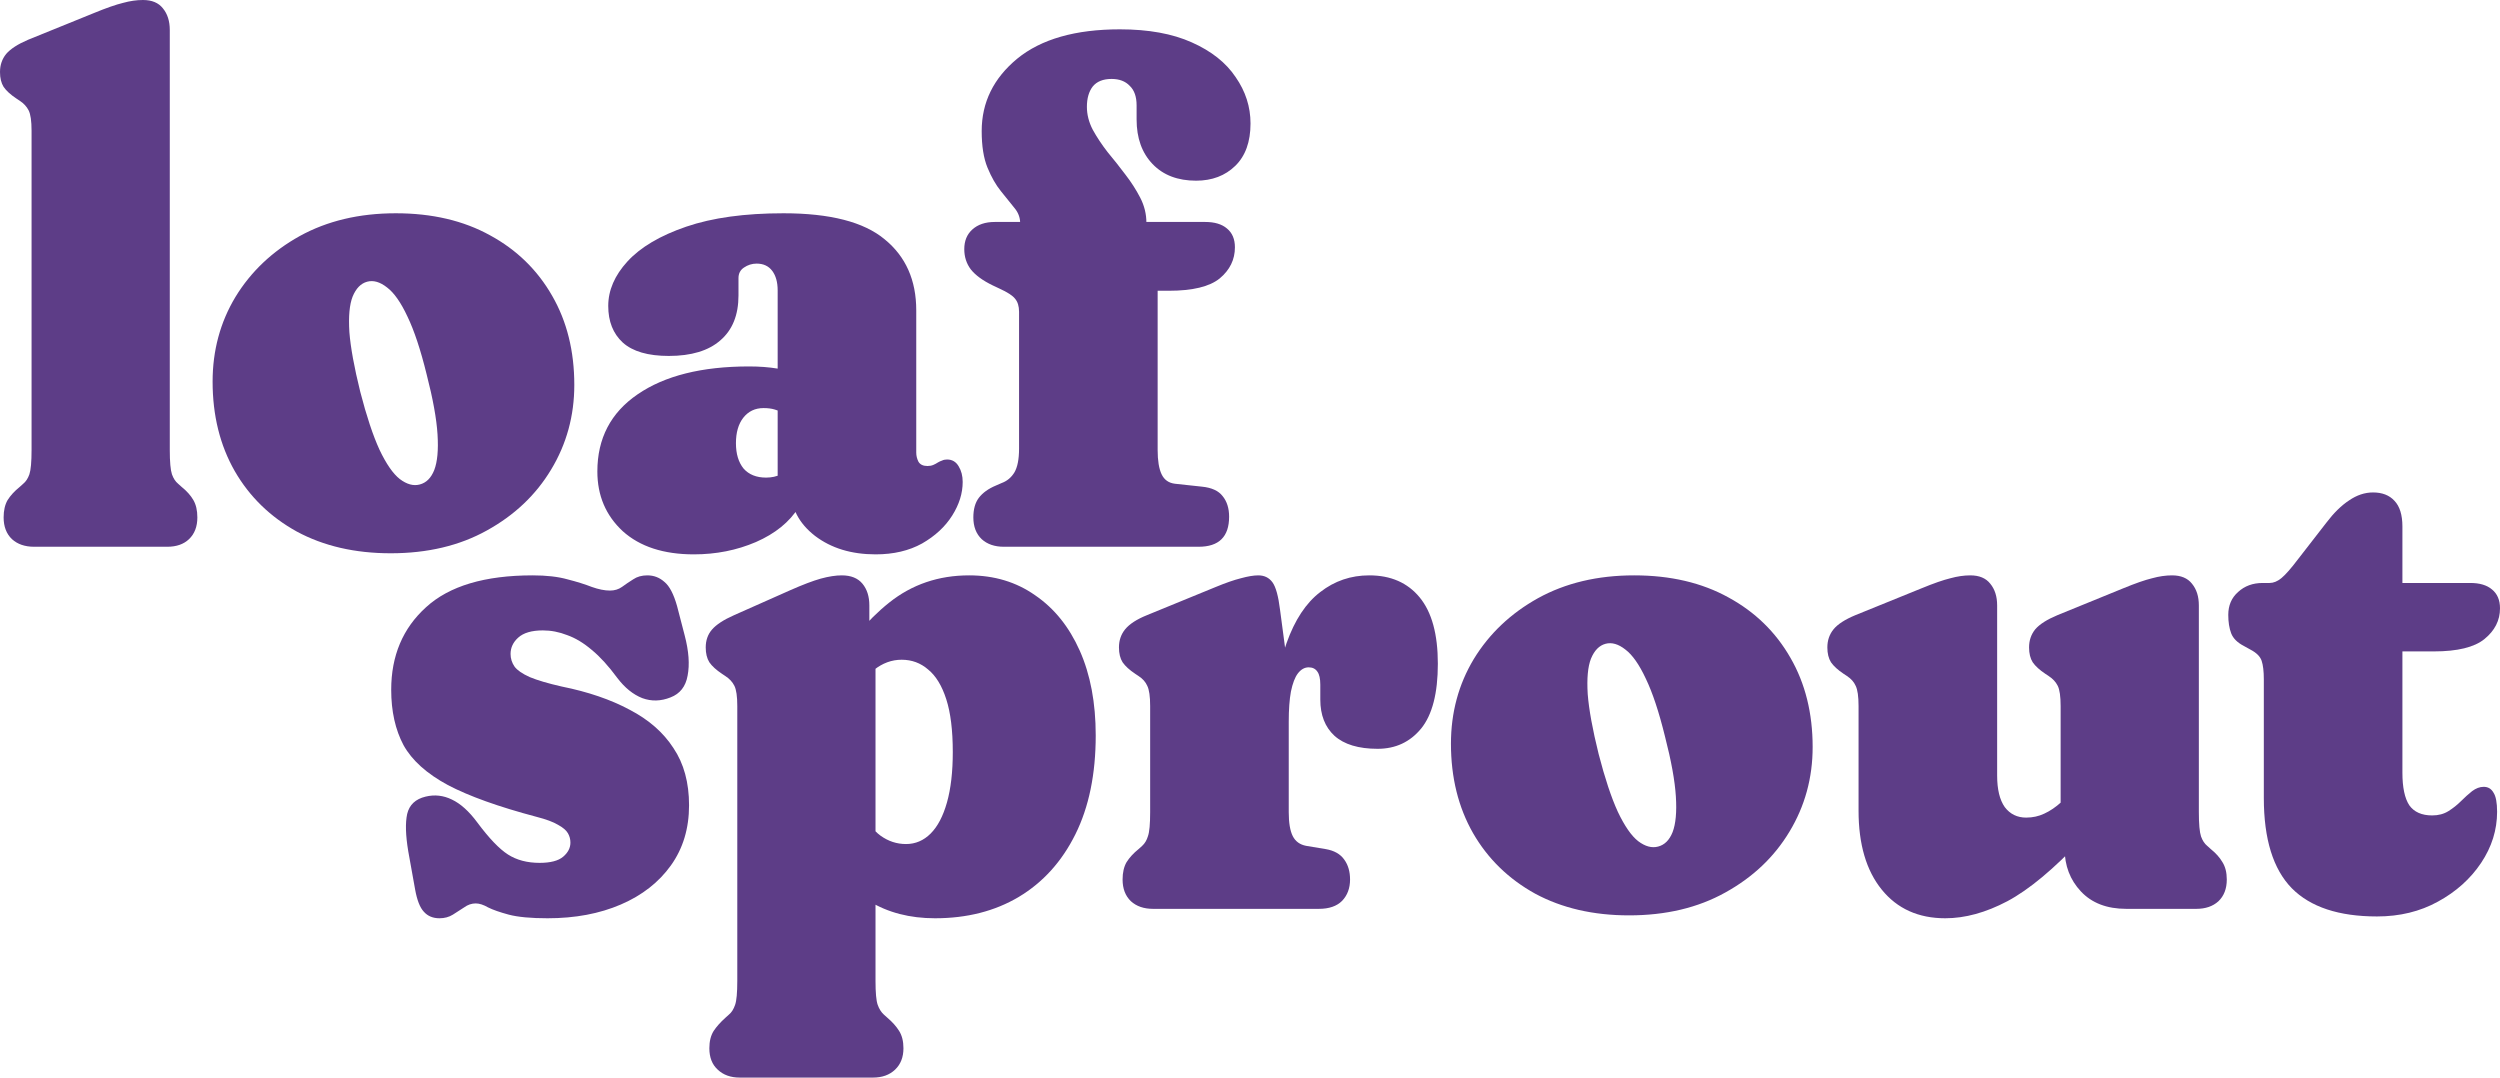 <svg width="870" height="375" viewBox="0 0 870 375" fill="none" xmlns="http://www.w3.org/2000/svg">
<path d="M59.085 10.459V156.628C59.085 160.744 59.338 163.558 59.843 165.071C60.348 166.499 61.063 167.591 61.989 168.347L63.251 169.481C65.019 170.909 66.365 172.421 67.291 174.017C68.217 175.613 68.68 177.629 68.68 180.066C68.68 183.258 67.712 185.778 65.776 187.626C63.925 189.39 61.4 190.272 58.201 190.272H11.867C8.669 190.272 6.102 189.39 4.166 187.626C2.23 185.778 1.262 183.258 1.262 180.066C1.262 177.629 1.725 175.613 2.651 174.017C3.661 172.421 5.05 170.909 6.818 169.481L8.08 168.347C9.006 167.591 9.721 166.499 10.226 165.071C10.731 163.558 10.984 160.744 10.984 156.628V45.489C10.984 42.129 10.647 39.777 9.974 38.432C9.3 37.088 8.248 35.954 6.818 35.03L5.681 34.274C3.661 32.93 2.188 31.586 1.262 30.242C0.421 28.898 0 27.176 0 25.076C0 22.64 0.715 20.539 2.146 18.775C3.661 17.011 6.186 15.373 9.721 13.861L32.699 4.536C36.991 2.772 40.358 1.596 42.799 1.008C45.24 0.336 47.554 0 49.742 0C52.857 0 55.171 0.966 56.686 2.898C58.285 4.83 59.085 7.35 59.085 10.459Z" fill="#5D3D87"/>
<path d="M137.743 74.219C150.368 74.219 161.31 76.781 170.568 81.905C179.826 86.946 187.022 93.96 192.157 102.949C197.291 111.853 199.858 122.186 199.858 133.947C199.858 144.699 197.165 154.528 191.778 163.432C186.475 172.253 179.027 179.309 169.432 184.602C159.921 189.894 148.769 192.54 135.975 192.54C123.519 192.54 112.619 190.02 103.277 184.98C94.018 179.856 86.822 172.841 81.688 163.936C76.554 154.948 73.987 144.573 73.987 132.812C73.987 121.976 76.638 112.147 81.94 103.327C87.327 94.506 94.776 87.45 104.287 82.157C113.882 76.865 125.034 74.219 137.743 74.219ZM146.075 168.599C148.348 168.011 150.031 166.331 151.125 163.558C152.22 160.702 152.598 156.586 152.262 151.21C151.925 145.749 150.662 138.777 148.474 130.292C146.37 121.724 144.139 115.003 141.783 110.131C139.51 105.259 137.154 101.899 134.713 100.05C132.272 98.118 129.957 97.446 127.769 98.034C125.581 98.622 123.897 100.344 122.719 103.201C121.625 105.973 121.246 110.089 121.583 115.549C122.004 120.926 123.266 127.856 125.37 136.341C127.559 144.825 129.789 151.546 132.062 156.502C134.418 161.458 136.775 164.861 139.132 166.709C141.572 168.557 143.887 169.187 146.075 168.599Z" fill="#5D3D87"/>
<path d="M275.172 170.111V166.583L270.627 166.205V101.058C270.627 98.202 269.996 95.934 268.733 94.254C267.471 92.574 265.661 91.734 263.304 91.734C261.705 91.734 260.232 92.196 258.886 93.12C257.623 93.96 256.992 95.178 256.992 96.774V102.823C256.992 109.627 254.888 114.835 250.679 118.448C246.555 122.06 240.579 123.866 232.752 123.866C225.514 123.866 220.169 122.312 216.718 119.204C213.352 116.095 211.668 111.853 211.668 106.477C211.668 101.016 213.899 95.85 218.359 90.978C222.904 86.022 229.722 81.989 238.812 78.881C247.902 75.773 259.18 74.219 272.647 74.219C288.891 74.219 300.632 77.243 307.871 83.291C315.193 89.256 318.855 97.488 318.855 107.989V157.51C318.855 158.602 319.107 159.652 319.612 160.66C320.201 161.668 321.253 162.172 322.768 162.172C323.526 162.172 324.199 162.046 324.788 161.794C325.377 161.542 325.925 161.248 326.43 160.912C326.85 160.66 327.313 160.45 327.818 160.282C328.323 160.03 328.912 159.904 329.586 159.904C331.353 159.904 332.7 160.702 333.626 162.298C334.552 163.81 335.015 165.617 335.015 167.717C335.015 171.665 333.794 175.571 331.353 179.435C328.912 183.3 325.42 186.534 320.875 189.138C316.33 191.658 310.943 192.918 304.715 192.918C296.298 192.918 289.27 190.776 283.631 186.492C277.992 182.124 275.172 176.663 275.172 170.111ZM207.881 164.062C207.881 152.554 212.552 143.607 221.894 137.223C231.321 130.754 244.241 127.52 260.653 127.52C264.272 127.52 267.597 127.772 270.627 128.276C273.741 128.696 276.266 129.326 278.202 130.166L273.531 144.405C272.1 143.481 270.795 142.851 269.617 142.515C268.523 142.179 267.218 142.011 265.703 142.011C262.757 142.011 260.401 143.145 258.633 145.413C256.95 147.597 256.108 150.538 256.108 154.234C256.108 157.93 256.992 160.87 258.759 163.054C260.611 165.155 263.22 166.205 266.587 166.205C268.523 166.205 270.248 165.827 271.763 165.071C273.362 164.231 274.499 163.39 275.172 162.55L277.949 176.537C274.751 181.662 269.785 185.694 263.052 188.634C256.403 191.49 249.207 192.918 241.463 192.918C230.942 192.918 222.694 190.23 216.718 184.854C210.827 179.393 207.881 172.463 207.881 164.062Z" fill="#5D3D87"/>
<path d="M402.86 156.628C402.86 160.324 403.323 163.138 404.249 165.071C405.175 167.003 406.732 168.095 408.92 168.347L418.263 169.355C421.629 169.691 424.028 170.783 425.459 172.631C426.974 174.479 427.731 176.873 427.731 179.814C427.731 186.786 424.196 190.272 417.126 190.272H349.33C346.132 190.272 343.565 189.39 341.629 187.626C339.693 185.778 338.725 183.258 338.725 180.066C338.725 177.209 339.356 174.941 340.619 173.261C341.966 171.497 343.943 170.069 346.553 168.977L348.573 168.095C350.424 167.423 351.897 166.205 352.991 164.441C354.086 162.592 354.633 159.82 354.633 156.124V108.493C354.633 106.561 354.17 105.049 353.244 103.957C352.402 102.865 350.593 101.689 347.815 100.428L345.416 99.294C341.966 97.614 339.441 95.766 337.841 93.75C336.326 91.734 335.569 89.382 335.569 86.694C335.569 83.837 336.495 81.569 338.346 79.889C340.282 78.125 342.891 77.243 346.174 77.243H367.51L355.011 82.031V77.621C355.011 75.689 354.338 73.925 352.991 72.329C351.645 70.648 350.088 68.716 348.32 66.532C346.553 64.348 344.996 61.618 343.649 58.342C342.302 55.066 341.629 50.823 341.629 45.615C341.629 35.618 345.753 27.218 354.001 20.413C362.334 13.609 374.243 10.207 389.73 10.207C399.662 10.207 407.994 11.719 414.728 14.743C421.545 17.767 426.637 21.799 430.004 26.84C433.455 31.796 435.18 37.172 435.18 42.969C435.18 49.353 433.413 54.267 429.878 57.712C426.343 61.156 421.798 62.878 416.243 62.878C409.846 62.878 404.796 60.946 401.093 57.082C397.389 53.217 395.538 48.051 395.538 41.583V36.668C395.538 33.644 394.738 31.376 393.139 29.864C391.624 28.268 389.52 27.47 386.826 27.47C383.881 27.47 381.692 28.352 380.261 30.116C378.915 31.88 378.241 34.232 378.241 37.172C378.241 39.861 378.915 42.507 380.261 45.111C381.692 47.715 383.418 50.319 385.438 52.923C387.542 55.444 389.604 58.048 391.624 60.736C393.644 63.34 395.369 66.028 396.8 68.8C398.231 71.573 398.946 74.471 398.946 77.495V85.938L391.498 77.243H419.399C422.681 77.243 425.206 77.999 426.974 79.511C428.826 81.023 429.751 83.207 429.751 86.064C429.751 90.348 427.984 93.96 424.449 96.9C420.914 99.756 415.022 101.184 406.774 101.184H402.86V156.628Z" fill="#5D3D87"/>
<path d="M187.776 300.277C191.563 300.277 194.299 299.563 195.982 298.135C197.666 296.707 198.507 295.069 198.507 293.221C198.507 292.045 198.213 290.953 197.624 289.945C197.034 288.936 195.898 287.97 194.215 287.046C192.531 286.038 190.049 285.114 186.766 284.274C173.468 280.746 163.157 277.05 155.835 273.185C148.512 269.237 143.378 264.617 140.432 259.325C137.571 253.948 136.14 247.522 136.14 240.045C136.14 228.201 140.18 218.624 148.26 211.316C156.34 203.923 168.712 200.227 185.377 200.227C190.175 200.227 194.215 200.689 197.497 201.613C200.78 202.453 203.599 203.335 205.956 204.259C208.313 205.099 210.417 205.519 212.269 205.519C213.868 205.519 215.256 205.099 216.435 204.259C217.697 203.335 219.002 202.453 220.349 201.613C221.695 200.689 223.336 200.227 225.272 200.227C227.545 200.227 229.523 200.983 231.206 202.495C232.974 203.923 234.446 206.737 235.625 210.938L238.276 221.144C239.707 226.604 240.044 231.267 239.286 235.131C238.613 238.911 236.635 241.431 233.352 242.692C229.986 244.036 226.703 244.12 223.505 242.944C220.306 241.683 217.403 239.331 214.794 235.887C211.764 231.771 208.818 228.537 205.956 226.184C203.094 223.748 200.233 222.026 197.371 221.018C194.594 219.926 191.774 219.38 188.912 219.38C185.041 219.38 182.179 220.22 180.327 221.9C178.56 223.496 177.676 225.386 177.676 227.571C177.676 229.167 178.139 230.637 179.065 231.981C179.991 233.241 181.758 234.459 184.367 235.635C186.976 236.727 190.68 237.819 195.477 238.911C204.651 240.759 212.521 243.448 219.086 246.976C225.735 250.42 230.827 254.872 234.362 260.333C237.981 265.709 239.791 272.345 239.791 280.242C239.791 288.306 237.687 295.279 233.479 301.159C229.27 307.04 223.463 311.576 216.056 314.768C208.649 317.96 200.149 319.556 190.553 319.556C184.746 319.556 180.243 319.136 177.045 318.296C173.931 317.456 171.532 316.616 169.848 315.776C168.249 314.852 166.818 314.39 165.556 314.39C164.125 314.39 162.778 314.852 161.516 315.776C160.253 316.616 158.949 317.456 157.602 318.296C156.256 319.136 154.698 319.556 152.931 319.556C150.658 319.556 148.849 318.8 147.502 317.288C146.156 315.86 145.146 313.298 144.472 309.602L142.073 296.245C141.148 290.701 141.021 286.374 141.695 283.266C142.452 280.074 144.598 278.058 148.133 277.218C151.248 276.462 154.278 276.798 157.223 278.226C160.253 279.654 163.199 282.3 166.061 286.164C170.185 291.709 173.762 295.447 176.792 297.379C179.822 299.311 183.483 300.277 187.776 300.277Z" fill="#5D3D87"/>
<path d="M302.531 210.685V221.144L304.678 225.68V341.356C304.678 345.472 304.93 348.244 305.435 349.672C305.94 351.1 306.656 352.235 307.581 353.075L308.844 354.209C310.527 355.637 311.874 357.149 312.884 358.745C313.894 360.341 314.399 362.357 314.399 364.793C314.399 367.902 313.431 370.38 311.495 372.228C309.559 374.076 306.992 375 303.794 375H257.46C254.262 375 251.695 374.076 249.759 372.228C247.823 370.464 246.855 367.986 246.855 364.793C246.855 362.357 247.36 360.341 248.37 358.745C249.38 357.233 250.727 355.721 252.41 354.209L253.673 353.075C254.598 352.319 255.314 351.184 255.819 349.672C256.324 348.244 256.576 345.472 256.576 341.356V245.716C256.576 242.356 256.24 240.003 255.566 238.659C254.893 237.315 253.841 236.181 252.41 235.257L251.274 234.501C249.254 233.157 247.781 231.813 246.855 230.469C246.013 229.125 245.593 227.403 245.593 225.302C245.593 222.866 246.308 220.808 247.739 219.128C249.254 217.364 251.821 215.684 255.44 214.088L275.009 205.393C279.386 203.461 282.921 202.117 285.614 201.361C288.391 200.605 290.832 200.227 292.936 200.227C296.135 200.227 298.534 201.193 300.133 203.125C301.732 205.057 302.531 207.577 302.531 210.685ZM296.598 244.834L288.265 235.383C294.578 224.462 301.648 215.894 309.475 209.677C317.387 203.377 326.645 200.227 337.25 200.227C346.004 200.227 353.663 202.537 360.228 207.157C366.877 211.694 372.053 218.12 375.757 226.436C379.46 234.753 381.312 244.582 381.312 255.922C381.312 269.363 378.955 280.83 374.241 290.323C369.528 299.815 362.963 307.082 354.547 312.122C346.214 317.078 336.493 319.556 325.383 319.556C316.629 319.556 309.012 317.582 302.531 313.634C296.051 309.686 290.327 303.637 285.361 295.489L298.365 279.738C301.059 285.198 303.752 288.894 306.445 290.827C309.139 292.759 312.084 293.725 315.283 293.725C318.565 293.725 321.427 292.507 323.868 290.071C326.309 287.634 328.202 284.022 329.549 279.234C330.896 274.446 331.569 268.607 331.569 261.719C331.569 254.158 330.811 248.026 329.296 243.322C327.781 238.617 325.677 235.173 322.984 232.989C320.375 230.721 317.303 229.587 313.768 229.587C310.317 229.587 307.119 230.763 304.173 233.115C301.311 235.383 298.786 239.289 296.598 244.834Z" fill="#5D3D87"/>
<path d="M443.432 254.662C443.432 242.061 444.863 231.771 447.725 223.79C450.587 215.726 454.5 209.803 459.466 206.023C464.432 202.159 470.113 200.227 476.51 200.227C484.001 200.227 489.85 202.789 494.059 207.913C498.267 213.038 500.371 220.724 500.371 230.973C500.371 241.221 498.435 248.74 494.564 253.528C490.692 258.233 485.642 260.585 479.414 260.585C472.765 260.585 467.757 259.073 464.39 256.048C461.108 253.024 459.466 248.824 459.466 243.448V238.281C459.466 236.181 459.13 234.669 458.456 233.745C457.783 232.737 456.773 232.233 455.426 232.233C453.995 232.233 452.733 232.947 451.639 234.375C450.629 235.719 449.829 237.819 449.24 240.675C448.735 243.448 448.482 246.934 448.482 251.134L443.432 254.662ZM445.452 212.198L448.482 235.005V282.636C448.482 286.332 448.945 289.105 449.871 290.953C450.797 292.801 452.354 293.935 454.542 294.355L461.36 295.489C464.306 295.993 466.452 297.211 467.799 299.143C469.145 300.991 469.819 303.301 469.819 306.074C469.819 309.098 468.893 311.576 467.041 313.508C465.19 315.356 462.496 316.28 458.961 316.28H401.265C398.067 316.28 395.5 315.398 393.564 313.634C391.628 311.786 390.66 309.266 390.66 306.074C390.66 303.637 391.123 301.621 392.049 300.025C393.059 298.429 394.447 296.917 396.215 295.489L397.477 294.355C398.403 293.515 399.077 292.381 399.497 290.953C400.002 289.525 400.255 286.752 400.255 282.636V245.716C400.255 242.356 399.918 240.003 399.245 238.659C398.656 237.315 397.646 236.181 396.215 235.257L395.079 234.501C393.059 233.157 391.586 231.813 390.66 230.469C389.818 229.125 389.397 227.403 389.397 225.302C389.397 222.866 390.113 220.766 391.544 219.002C393.059 217.154 395.584 215.516 399.119 214.088L423.106 204.259C426.557 202.831 429.461 201.823 431.817 201.235C434.258 200.563 436.278 200.227 437.877 200.227C439.982 200.227 441.623 201.025 442.801 202.621C443.98 204.217 444.863 207.409 445.452 212.198Z" fill="#5D3D87"/>
<path d="M568.686 200.227C581.311 200.227 592.253 202.789 601.511 207.913C610.77 212.954 617.966 219.968 623.1 228.957C628.234 237.861 630.801 248.194 630.801 259.955C630.801 270.707 628.108 280.536 622.721 289.441C617.419 298.261 609.97 305.318 600.375 310.61C590.864 315.902 579.712 318.548 566.919 318.548C554.462 318.548 543.563 316.028 534.22 310.988C524.962 305.864 517.766 298.849 512.631 289.945C507.497 280.956 504.93 270.581 504.93 258.821C504.93 247.984 507.581 238.155 512.884 229.335C518.271 220.514 525.719 213.458 535.23 208.165C544.825 202.873 555.977 200.227 568.686 200.227ZM577.019 294.607C579.291 294.019 580.975 292.339 582.069 289.567C583.163 286.71 583.542 282.594 583.205 277.218C582.868 271.757 581.606 264.785 579.418 256.3C577.313 247.732 575.083 241.011 572.726 236.139C570.454 231.267 568.097 227.907 565.656 226.058C563.216 224.126 560.901 223.454 558.713 224.042C556.524 224.63 554.841 226.352 553.663 229.209C552.568 231.981 552.19 236.097 552.526 241.557C552.947 246.934 554.21 253.864 556.314 262.349C558.502 270.833 560.733 277.554 563.005 282.51C565.362 287.466 567.719 290.869 570.075 292.717C572.516 294.565 574.831 295.195 577.019 294.607Z" fill="#5D3D87"/>
<path d="M718.488 295.363V291.205L717.099 290.827V245.716C717.099 242.356 716.763 240.003 716.089 238.659C715.416 237.315 714.364 236.181 712.933 235.257L711.797 234.501C709.777 233.157 708.304 231.813 707.378 230.469C706.536 229.125 706.116 227.403 706.116 225.302C706.116 222.866 706.831 220.766 708.262 219.002C709.777 217.238 712.344 215.6 715.963 214.088L738.814 204.763C743.107 202.999 746.474 201.823 748.914 201.235C751.355 200.563 753.67 200.227 755.858 200.227C758.972 200.227 761.287 201.193 762.802 203.125C764.401 205.057 765.201 207.577 765.201 210.685V282.636C765.201 286.752 765.453 289.567 765.958 291.079C766.463 292.507 767.179 293.599 768.104 294.355L769.367 295.489C771.134 296.917 772.481 298.429 773.407 300.025C774.417 301.621 774.922 303.637 774.922 306.074C774.922 309.266 773.954 311.786 772.018 313.634C770.082 315.398 767.515 316.28 764.317 316.28H739.951C733.217 316.28 727.957 314.264 724.169 310.232C720.382 306.2 718.488 301.243 718.488 295.363ZM646.778 282.132V245.716C646.778 242.356 646.441 240.003 645.768 238.659C645.179 237.315 644.169 236.181 642.738 235.257L641.602 234.501C639.582 233.157 638.109 231.813 637.183 230.469C636.341 229.125 635.92 227.403 635.92 225.302C635.92 222.866 636.636 220.766 638.067 219.002C639.498 217.238 642.023 215.6 645.642 214.088L668.619 204.763C672.912 202.999 676.278 201.823 678.719 201.235C681.16 200.563 683.475 200.227 685.663 200.227C688.777 200.227 691.092 201.193 692.607 203.125C694.206 205.057 695.006 207.577 695.006 210.685V269.909C695.006 274.698 695.889 278.352 697.657 280.872C699.508 283.308 701.991 284.526 705.106 284.526C707.378 284.526 709.482 284.064 711.418 283.14C713.438 282.216 715.416 280.872 717.352 279.108L720.887 275.58L729.472 286.668L724.548 291.961C714.785 302.377 706.116 309.602 698.541 313.634C691.05 317.582 683.853 319.556 676.952 319.556C667.609 319.556 660.245 316.238 654.858 309.602C649.471 302.965 646.778 293.809 646.778 282.132Z" fill="#5D3D87"/>
<path d="M783.14 226.058L780.867 224.798C778.595 223.622 777.122 222.152 776.449 220.388C775.775 218.624 775.439 216.482 775.439 213.962C775.439 210.685 776.575 208.039 778.847 206.023C781.12 203.923 783.982 202.873 787.432 202.873H789.831C791.178 202.873 792.525 202.327 793.871 201.235C795.302 200.059 797.196 197.917 799.553 194.808L809.526 181.956C812.135 178.511 814.787 175.907 817.48 174.143C820.173 172.295 822.951 171.371 825.813 171.371C829.011 171.371 831.494 172.337 833.261 174.269C835.113 176.201 836.039 179.183 836.039 183.216V268.901C836.039 274.026 836.838 277.806 838.438 280.242C840.121 282.594 842.772 283.77 846.391 283.77C848.58 283.77 850.473 283.266 852.073 282.258C853.672 281.25 855.103 280.116 856.365 278.856C857.712 277.512 859.016 276.336 860.279 275.328C861.625 274.32 862.972 273.816 864.319 273.816C865.834 273.816 866.97 274.488 867.728 275.832C868.569 277.092 868.99 279.318 868.99 282.51C868.99 288.81 867.138 294.733 863.435 300.277C859.732 305.822 854.724 310.316 848.411 313.76C842.183 317.204 835.113 318.926 827.201 318.926C813.903 318.926 804.013 315.65 797.533 309.098C791.052 302.461 787.811 292.003 787.811 277.722V236.391C787.811 233.619 787.559 231.477 787.054 229.965C786.549 228.453 785.244 227.151 783.14 226.058ZM819.879 226.689V202.873H859.648C862.93 202.873 865.455 203.629 867.223 205.141C869.074 206.653 870 208.837 870 211.694C870 215.894 868.19 219.464 864.571 222.404C861.036 225.26 855.187 226.689 847.023 226.689H819.879Z" fill="#5D3D87"/>
</svg>
